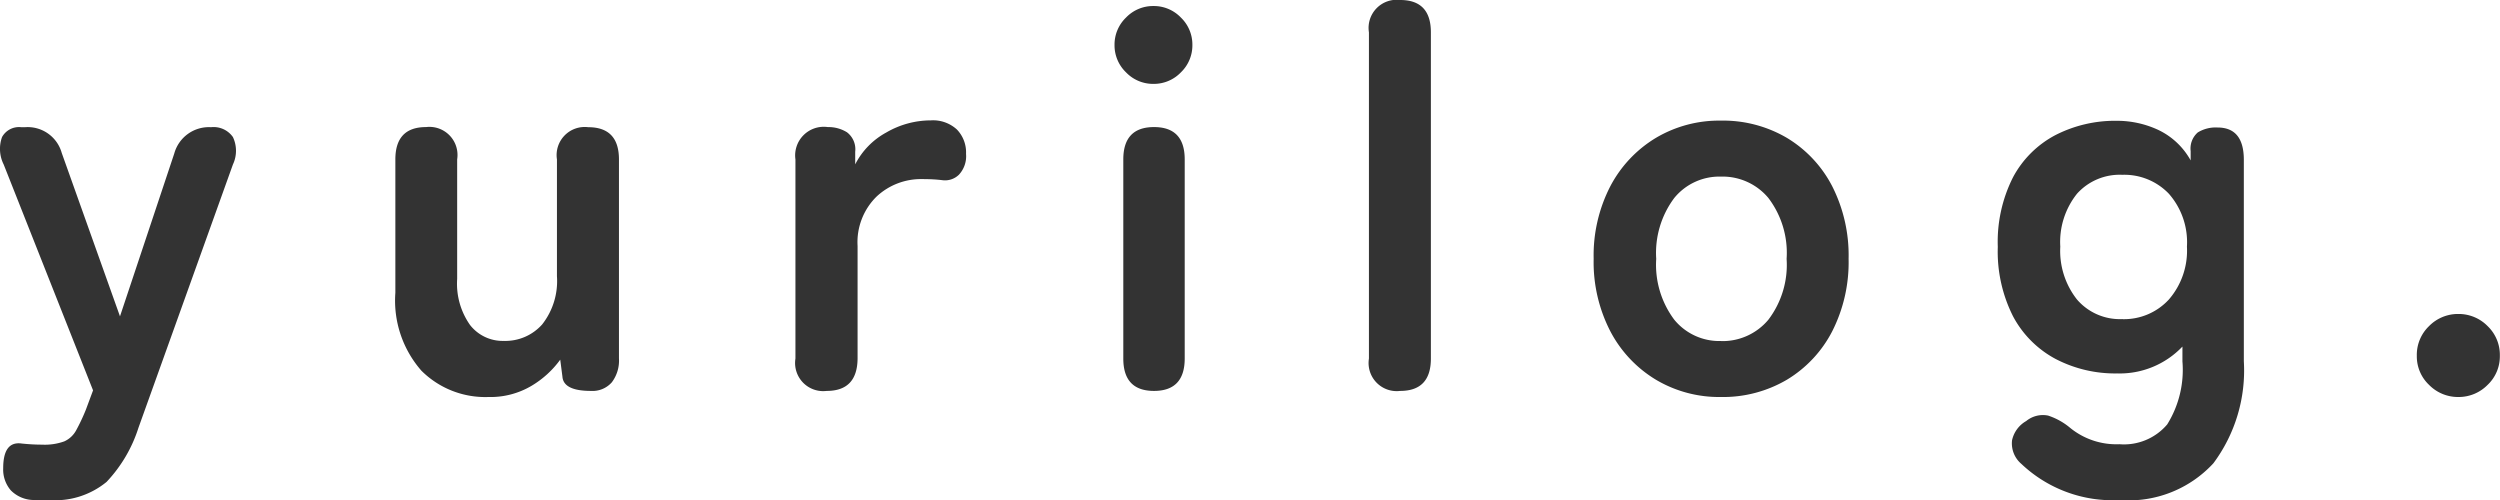 <svg xmlns="http://www.w3.org/2000/svg" width="82.077" height="16.416" viewBox="0 0 82.077 16.416"><path d="M2.178,3.582H1.692a1.077,1.077,0,0,1-.756-.315,1.046,1.046,0,0,1-.252-.729q0-.9.612-.81.18.018.342.027t.324.009a1.881,1.881,0,0,0,.729-.108.829.829,0,0,0,.387-.36A6.35,6.35,0,0,0,3.4.612l.234-.63L.7-7.434a1.143,1.143,0,0,1-.054-.9.636.636,0,0,1,.63-.324H1.4a1.161,1.161,0,0,1,1.206.846L4.518-2.448,6.3-7.794a1.181,1.181,0,0,1,1.206-.864.774.774,0,0,1,.72.324,1.054,1.054,0,0,1,0,.9l-3.1,8.64A4.621,4.621,0,0,1,4.077,2.988,2.659,2.659,0,0,1,2.178,3.582ZM16.614.2a2.968,2.968,0,0,1-2.2-.864,3.489,3.489,0,0,1-.855-2.556V-7.6q0-1.062,1.008-1.062A.923.923,0,0,1,15.588-7.6v3.924a2.352,2.352,0,0,0,.423,1.512,1.357,1.357,0,0,0,1.107.522,1.617,1.617,0,0,0,1.26-.54,2.3,2.3,0,0,0,.486-1.584V-7.6A.923.923,0,0,1,19.89-8.658Q20.9-8.658,20.9-7.6v6.534a1.184,1.184,0,0,1-.234.783A.842.842,0,0,1,19.98,0q-.9,0-.936-.468l-.072-.558a3.161,3.161,0,0,1-.936.855A2.641,2.641,0,0,1,16.614.2ZM27.72,0a.923.923,0,0,1-1.026-1.062V-7.6a.939.939,0,0,1,1.062-1.062,1.152,1.152,0,0,1,.63.171.7.7,0,0,1,.27.639v.414a2.466,2.466,0,0,1,1.017-1.044,2.912,2.912,0,0,1,1.467-.4,1.157,1.157,0,0,1,.855.3,1.082,1.082,0,0,1,.3.8.89.89,0,0,1-.234.684.651.651,0,0,1-.54.18q-.144-.018-.306-.027t-.36-.009a2.131,2.131,0,0,0-1.5.576,2.1,2.1,0,0,0-.621,1.62v3.69Q28.728,0,27.72,0ZM38.466,0q-1.008,0-1.008-1.062V-7.6q0-1.062,1.008-1.062T39.474-7.6v6.534Q39.474,0,38.466,0Zm-.018-10.08a1.229,1.229,0,0,1-.9-.378,1.229,1.229,0,0,1-.378-.9,1.229,1.229,0,0,1,.378-.9,1.229,1.229,0,0,1,.9-.378,1.229,1.229,0,0,1,.9.378,1.229,1.229,0,0,1,.378.9,1.229,1.229,0,0,1-.378.9A1.229,1.229,0,0,1,38.448-10.08ZM46.548,0a.923.923,0,0,1-1.026-1.062v-10.71a.923.923,0,0,1,1.026-1.062q1.008,0,1.008,1.062v10.71Q47.556,0,46.548,0Zm10.53.2a4.065,4.065,0,0,1-2.133-.567,4.046,4.046,0,0,1-1.494-1.584A4.947,4.947,0,0,1,52.9-4.338a4.947,4.947,0,0,1,.549-2.385,4.046,4.046,0,0,1,1.494-1.584,4.065,4.065,0,0,1,2.133-.567,4.133,4.133,0,0,1,2.169.567,3.982,3.982,0,0,1,1.485,1.584,5.014,5.014,0,0,1,.54,2.385,5.014,5.014,0,0,1-.54,2.385A3.982,3.982,0,0,1,59.247-.369,4.133,4.133,0,0,1,57.078.2Zm0-1.836a1.958,1.958,0,0,0,1.557-.7,2.977,2.977,0,0,0,.6-2,2.977,2.977,0,0,0-.6-2,1.958,1.958,0,0,0-1.557-.7,1.912,1.912,0,0,0-1.53.7,3.008,3.008,0,0,0-.594,2,3.008,3.008,0,0,0,.594,2A1.912,1.912,0,0,0,57.078-1.638Zm13.086,5.22a4.354,4.354,0,0,1-3.222-1.188.884.884,0,0,1-.306-.774A.958.958,0,0,1,67.1.99a.863.863,0,0,1,.72-.18,2.181,2.181,0,0,1,.72.4,2.4,2.4,0,0,0,1.62.54A1.86,1.86,0,0,0,71.73,1.1a3.387,3.387,0,0,0,.5-2.07v-.486a2.841,2.841,0,0,1-2.142.882,4.223,4.223,0,0,1-2.025-.477,3.384,3.384,0,0,1-1.395-1.4,4.714,4.714,0,0,1-.5-2.277,4.7,4.7,0,0,1,.5-2.286,3.34,3.34,0,0,1,1.395-1.386,4.289,4.289,0,0,1,2.025-.468,3.2,3.2,0,0,1,1.35.3,2.388,2.388,0,0,1,1.062,1v-.306a.7.7,0,0,1,.234-.612,1.125,1.125,0,0,1,.648-.162q.864,0,.864,1.062V-.972a5.1,5.1,0,0,1-1,3.348A3.78,3.78,0,0,1,70.164,3.582Zm.09-5.94A2,2,0,0,0,71.784-3a2.451,2.451,0,0,0,.594-1.737,2.411,2.411,0,0,0-.594-1.737,2.023,2.023,0,0,0-1.53-.621,1.882,1.882,0,0,0-1.485.621,2.535,2.535,0,0,0-.549,1.737A2.577,2.577,0,0,0,68.769-3,1.857,1.857,0,0,0,70.254-2.358ZM81.288.2a1.33,1.33,0,0,1-.963-.4,1.286,1.286,0,0,1-.4-.954,1.307,1.307,0,0,1,.4-.972,1.33,1.33,0,0,1,.963-.4,1.33,1.33,0,0,1,.963.4,1.307,1.307,0,0,1,.4.972,1.286,1.286,0,0,1-.4.954A1.33,1.33,0,0,1,81.288.2Z" transform="translate(-0.579 12.834)" fill="#333"/></svg>